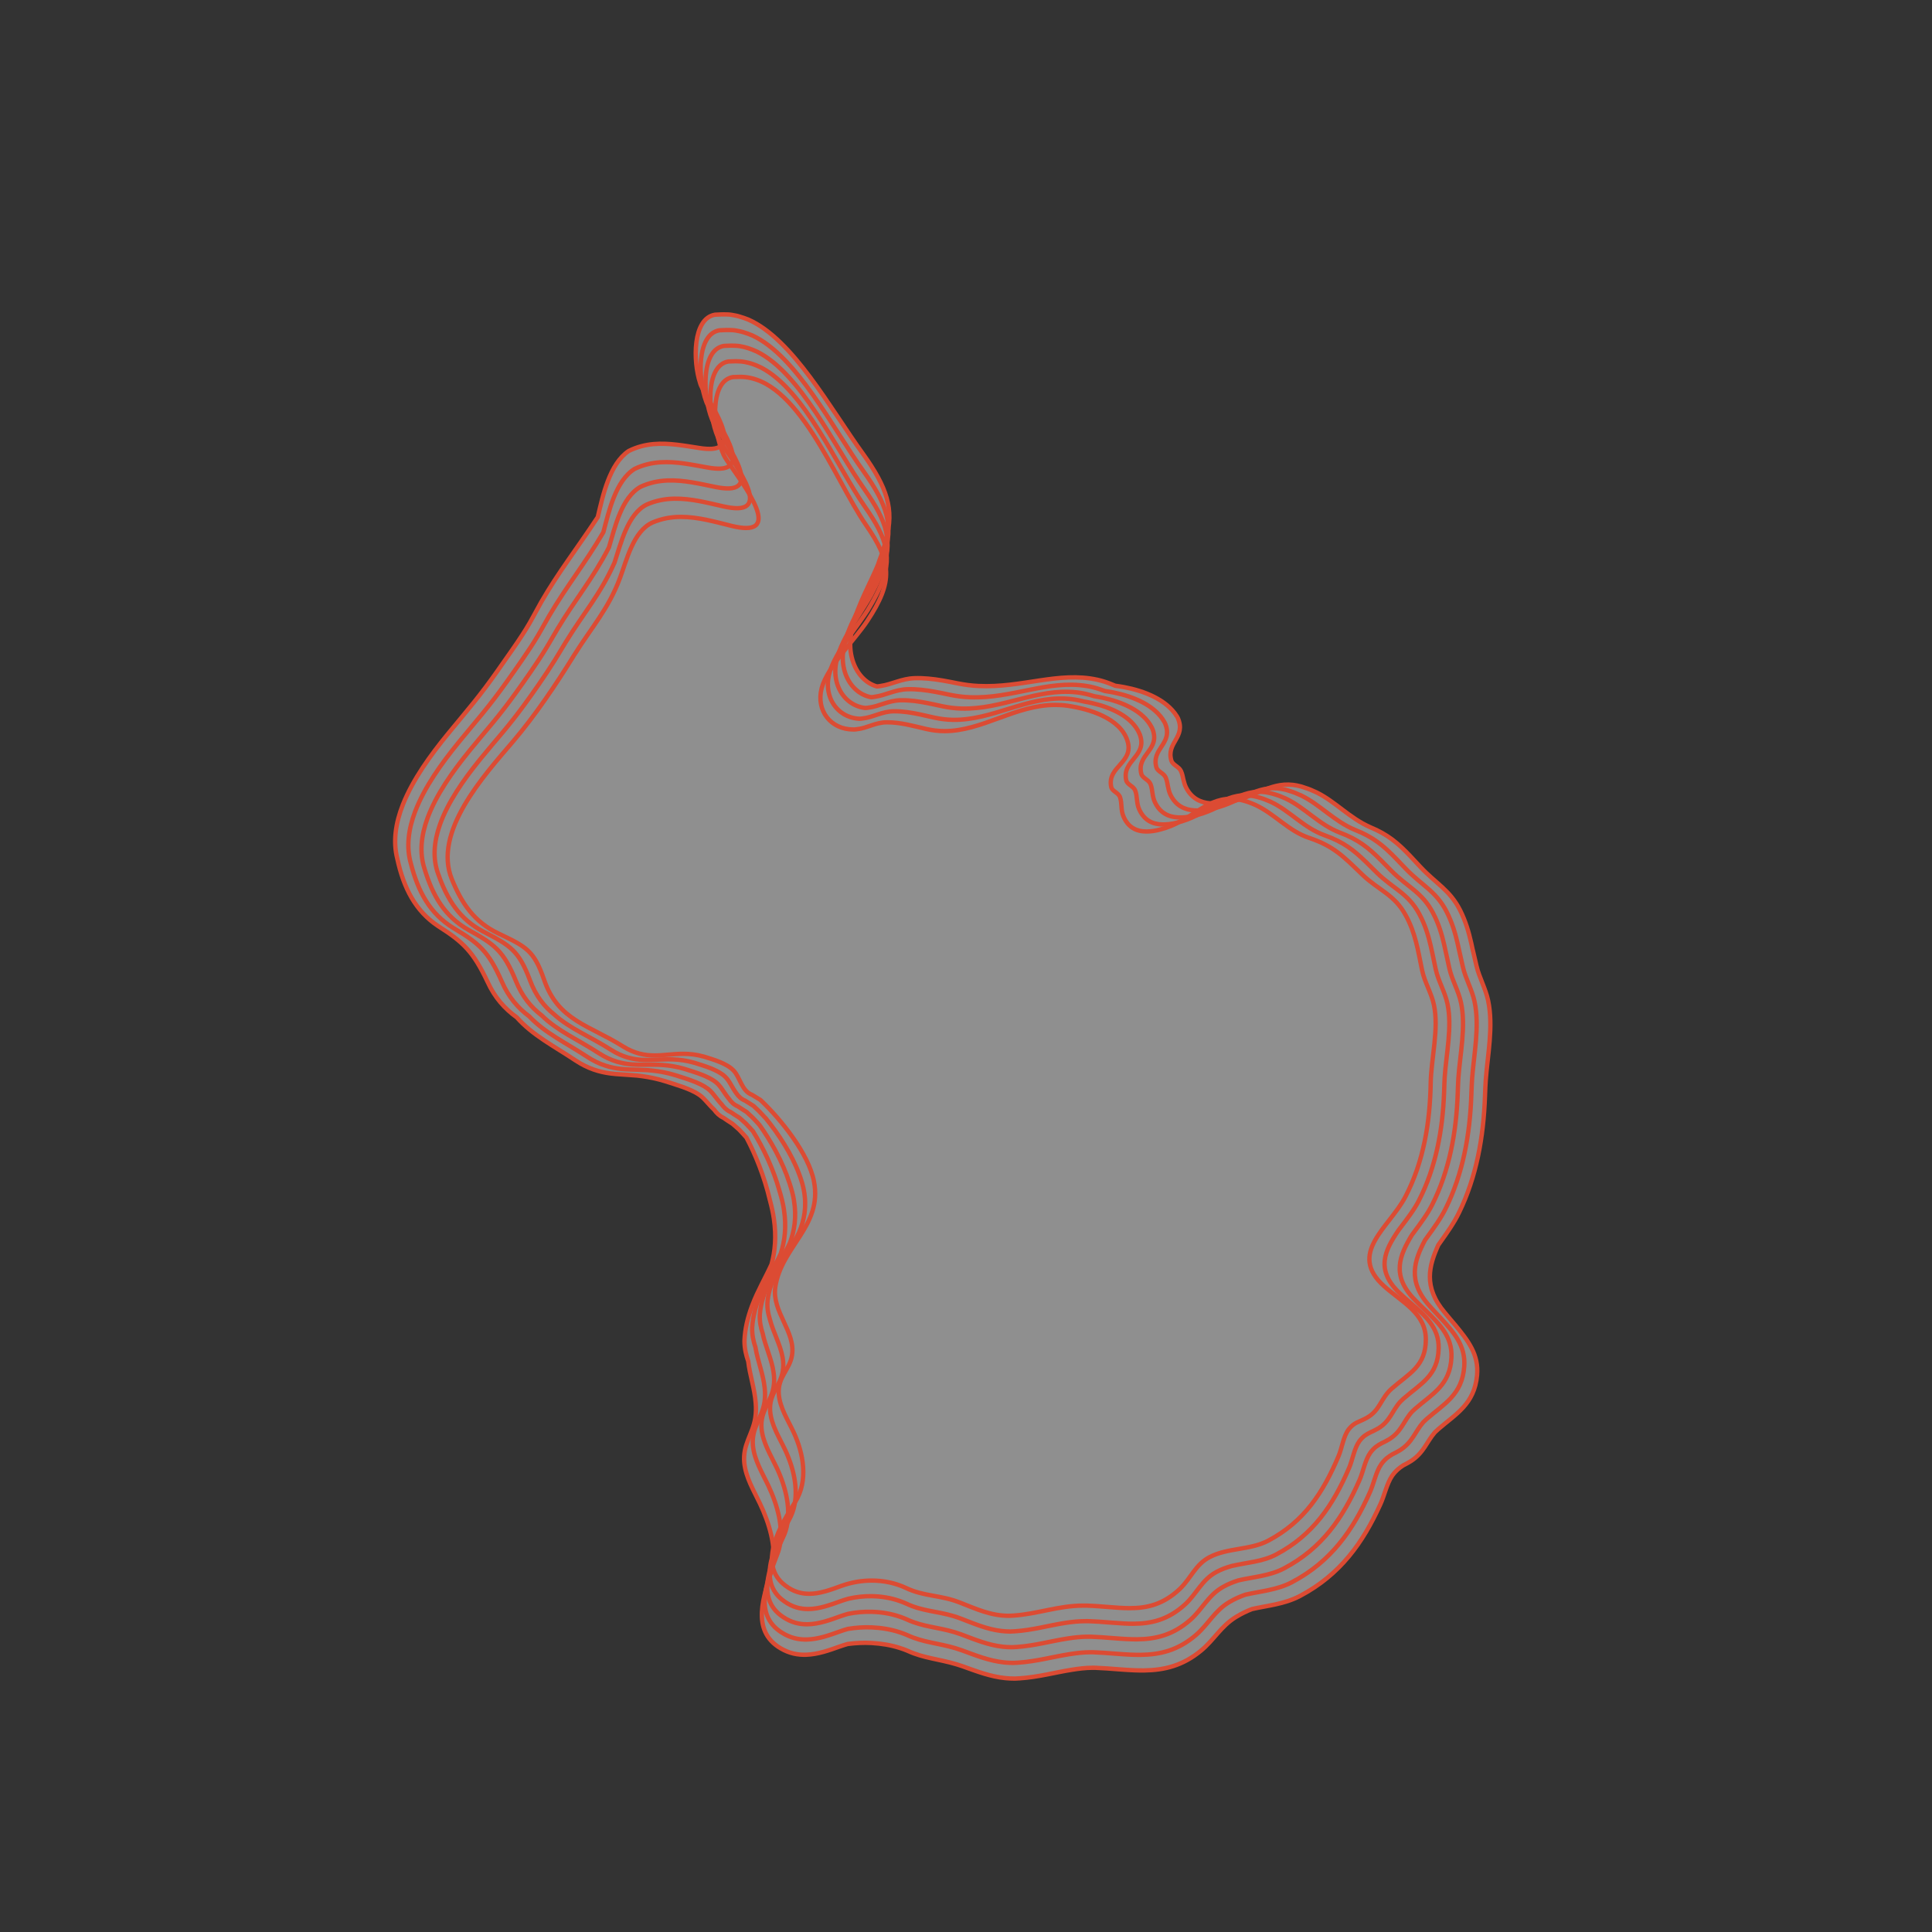 <?xml version="1.0" encoding="utf-8"?>
<!-- Generator: Adobe Illustrator 25.0.0, SVG Export Plug-In . SVG Version: 6.00 Build 0)  -->
<!DOCTYPE svg PUBLIC "-//W3C//DTD SVG 1.1//EN" "http://www.w3.org/Graphics/SVG/1.1/DTD/svg11.dtd">
<svg version="1.1" id="Livello_1" xmlns:x="http://ns.adobe.com/Extensibility/1.0/" xmlns:i="http://ns.adobe.com/AdobeIllustrator/10.0/" xmlns:graph="http://ns.adobe.com/Graphs/1.0/"
	 xmlns="http://www.w3.org/2000/svg" xmlns:xlink="http://www.w3.org/1999/xlink" x="0px" y="0px" viewBox="0 0 400 400"
	 style="enable-background:new 0 0 400 400;" xml:space="preserve">
<rect x="0" y="0" width="400" height="400" fill="#333333" stroke="none"/>
<style type="text/css">
	.st0{opacity:0.45;fill:#FFFFFF;}
	.st1{fill:none;stroke:#DC4B33;stroke-width:0.9;stroke-miterlimit:10;}
</style>
<path class="st0" d="M149.472,65.091c0.539,0,1.456-0.012,1.975,0.088c0.427,0.082,1.177,0.197,1.591,0.341
	c0.598,0.172,1.234,0.385,1.89,0.645l0,0c9.211,4.06,16.952,18.428,23.833,27.919c4.81,6.735,6.475,11.381,4.658,17.623
	c-0.298,1.344-0.725,2.765-1.311,4.224c-0.193,0.668-0.452,1.341-0.764,1.992c-1.736,4.002-4.652,9.098-5.177,13.723
	c-0.274,1.766-0.128,3.47,0.326,5c0.834,2.777,2.721,4.839,5.059,5.474c0.262-0.019,0.524-0.039,0.788-0.098
	c2.285-0.32,4.304-1.514,6.984-1.608c1.938-0.067,3.84,0.148,5.755,0.468c1.123,0.189,2.23,0.412,3.337,0.632
	c0.679,0.13,1.337,0.237,1.99,0.322c0.723,0.093,1.437,0.154,2.159,0.19c9.012,0.442,16.58-3.049,24.615-1.293
	c0.859,0.188,1.702,0.446,2.576,0.781c0.37,0.146,0.753,0.301,1.146,0.468c0.59,0.073,1.201,0.167,1.825,0.283
	c4.169,0.779,8.736,2.569,10.911,6.008c0.018,0.049,0.084,0.119,0.101,0.169c0.017,0.05,0.081,0.122,0.097,0.172
	c1.825,4.117-2.474,5.045-1.305,8.92c0.322,0.881,1.557,1.192,1.971,2.097c0.254,0.564,0.388,1.161,0.499,1.741
	c0.151,0.609,0.304,1.225,0.639,1.831c1.142,2.108,2.901,2.961,4.957,3.121c0.916,0.072,1.904,0.036,2.887-0.125
	c5.99-0.776,9.16-4.284,14.232-3.697c0.474,0.055,0.958,0.153,1.462,0.284c0.31,0.051,0.769,0.255,1.1,0.344
	c0.672,0.205,1.479,0.541,2.305,0.931c3.892,1.916,6.798,5.293,11.077,7.193c3.741,1.54,5.823,3.364,8.348,6.023
	c0.651,0.687,1.327,1.421,2.065,2.21c3.195,3.431,6.108,4.77,8.235,8.984c1.14,2.292,1.777,4.492,2.283,6.723
	c0.09,0.397,0.176,0.798,0.261,1.202c0.056,0.231,0.113,0.468,0.168,0.7c0.213,0.916,0.431,1.873,0.67,2.88
	c0.566,2.421,1.869,4.636,2.411,7.198c1.127,5.329-0.115,11.331-0.487,16.376c-0.037,0.488-0.067,0.977-0.086,1.454
	c-0.029,0.678-0.06,1.341-0.081,1.936c-0.287,8.469-1.769,16.726-5.361,24.092c-1.021,2.124-2.47,4.152-3.88,6.14
	c-0.141,0.199-0.282,0.397-0.422,0.594c-1.895,4.218-3.208,8.646,1.364,14.024c0.701,0.867,1.433,1.705,2.144,2.55
	c2.591,3.165,4.917,6.055,4.517,10.406c-0.551,5.991-4.433,8.02-8.058,11.169c-0.248,0.213-0.475,0.426-0.685,0.638
	c-1.688,1.947-2.298,4.237-4.961,5.955c-0.593,0.372-1.121,0.643-1.617,0.9c-0.809,0.538-1.487,1.046-2.262,2.133
	c-1.132,1.682-1.571,4.034-2.458,5.952c-3.601,7.897-8.256,14.512-16.637,18.945c-0.006,0.003-0.017,0.009-0.023,0.012
	c-0.006,0.003-0.017,0.009-0.023,0.012c-3.209,1.674-6.728,1.959-9.873,2.676c-1.071,0.42-2.152,0.927-3.22,1.58
	c-0.02,0.01-0.053,0.033-0.072,0.043s-0.053,0.034-0.072,0.044c-3.074,1.894-4.49,4.703-7.171,6.923
	c-3.798,3.152-7.641,4.054-11.763,4.115c-0.684,0.009-1.376-0.003-2.078-0.031c-1.891-0.073-3.784-0.256-5.712-0.387
	c-0.766-0.053-1.537-0.098-2.307-0.125c-0.144-0.002-0.287-0.003-0.43-0.005c-0.052,0-0.154,0-0.206,0
	c-1.371,0-2.874,0.184-4.335,0.422c-3.466,0.551-6.869,1.505-10.715,1.763c-0.282,0-0.725,0.051-0.967,0.051
	c-0.044,0-0.119,0-0.163-0.001c-0.585,0-1.186-0.029-1.795-0.088c-3.147-0.312-5.908-1.385-8.853-2.44
	c-3.731-1.32-6.937-1.494-10.169-2.694c-0.43-0.16-0.864-0.338-1.306-0.542c-0.472-0.206-1.028-0.4-1.553-0.566
	c-1.837-0.593-3.82-0.926-5.889-1.039c-1.651-0.091-3.304-0.003-4.935,0.207c-0.531,0.15-1.064,0.32-1.597,0.508
	c-2.287,0.816-4.564,1.634-6.985,1.72c-1.728,0.058-3.485-0.268-5.269-1.316c-6.421-3.75-3.306-11.164-2.031-15.711
	c0.148-0.432,0.265-0.877,0.353-1.332c0.75-4.036-0.693-8.876-2.644-12.969c-1.326-2.773-2.901-5.345-3.228-8.395
	c-0.376-3.762,1.707-5.863,2.258-9.232c0.179-1.071,0.19-2.117,0.102-3.151c-0.221-3.018-1.225-5.825-1.546-8.638
	c-0.451-1.297-0.778-2.695-0.779-4.216c0.088-2.529,0.684-4.889,1.556-7.245c0.015-0.026,0.028-0.084,0.043-0.109
	s0.028-0.083,0.043-0.109c1.137-3.013,2.746-5.703,3.962-8.407c0.723-2.663,1.025-5.709,0.485-9.439
	c-0.171-1.192-0.446-2.437-0.786-3.712c-0.008-0.019-0.013-0.06-0.021-0.079c-0.008-0.019-0.013-0.06-0.021-0.079
	c-1.146-4.879-3.005-9.481-4.852-12.933c-0.506-0.578-1.025-1.143-1.542-1.678c-0.453-0.401-0.891-0.788-1.312-1.157
	c-0.171-0.122-1.779-1.137-1.924-1.267c-0.821-0.397-1.424-1.003-1.923-1.692c-0.503-0.46-0.956-0.99-1.433-1.511
	c-0.504-0.572-1.018-1.131-1.648-1.563c-1.852-1.267-4.891-2.099-7.097-2.818c-1.69-0.511-3.247-0.826-4.754-1.034
	c-0.303-0.042-0.605-0.076-0.903-0.109c-0.02,0.001-0.057-0.009-0.077-0.008s-0.057-0.009-0.077-0.008
	c-1.077-0.097-2.178-0.145-3.311-0.238c-0.7-0.04-1.408-0.099-2.126-0.192c-2.262-0.293-4.644-0.963-7.264-2.701
	c-4.485-2.992-8.838-5.175-12.149-8.904c-2.503-1.804-4.558-4.096-6.046-7.338c-2.991-6.316-5.018-8.24-10.236-11.565
	c-4.68-3.107-7.146-7.845-8.471-13.986c-0.895-3.532-0.351-7.309,1.147-11.132c2.1-5.303,5.795-10.321,9.196-14.501
	c0.145-0.181,0.453-0.551,0.598-0.728c1.663-2.024,3.323-3.994,4.829-5.866c1.64-2.024,3.262-4.186,4.869-6.463
	c0.007-0.01,0.022-0.032,0.029-0.042s0.022-0.031,0.029-0.041c1.132-1.602,2.23-3.156,3.275-4.673
	c1.361-1.974,2.461-3.628,3.463-5.364c0.004-0.006,0.01-0.018,0.014-0.024c0.004-0.006,0.01-0.018,0.014-0.024
	c0.186-0.315,0.387-0.688,0.587-1.057c0.567-1.011,1.146-2.077,1.746-3.172c3.553-6.169,7.489-11.174,11.647-17.506
	c0.005-0.013,0.026-0.033,0.031-0.046c0.005-0.013,0.026-0.033,0.031-0.046c0.003-0.004,0.006-0.008,0.008-0.012
	c1.063-4.504,2.437-11.008,6.407-13.686c1.697-0.846,3.441-1.283,5.192-1.432c3.2-0.272,6.421,0.362,9.417,0.814
	c1.069,0.175,1.978,0.22,2.688,0.167c6.643-0.496-2.009-11.253-2.521-13.648c-1.462-4.4-1.596-13.328,3.095-14.116
	C148.452,65.148,148.982,65.099,149.472,65.091"/>
<g>
	<g>
		<path class="st1" d="M153.266,78.025c11.856,0,19.488,21.168,25.968,30.576c5.376,7.776,5.808,11.712,0.288,20.016
			c-2.544,3.84-8.256,9.456-9.408,13.872c-1.2,4.656,1.92,8.544,6.528,8.544c0.24,0,0.48,0,0.72-0.048
			c2.112-0.192,3.84-1.44,6.288-1.44c2.832,0,5.472,0.768,8.16,1.392c1.296,0.288,2.496,0.432,3.744,0.432
			c7.872,0,14.64-5.424,22.944-5.424c0.864,0,1.728,0.048,2.64,0.192c4.224,0.624,10.8,2.496,12.288,7.248
			c1.44,4.56-4.272,5.28-3.36,9.552c0.192,0.912,1.488,1.152,1.824,2.112c0.432,1.248,0.144,2.592,0.672,3.888
			c0.96,2.352,2.688,3.216,4.8,3.216c0.912,0,1.92-0.144,2.928-0.432c6.096-1.536,9.12-6.336,14.496-6.336
			c1.488,0,3.12,0.384,5.088,1.248c4.128,1.92,6.864,5.424,11.232,6.864c5.088,1.728,7.056,3.84,10.944,7.584
			c3.408,3.264,6.624,4.08,8.976,8.4c2.064,3.744,2.544,7.296,3.408,11.424c0.528,2.496,1.92,4.656,2.448,7.152
			c1.056,4.992-0.576,11.088-0.672,16.176c-0.144,8.064-1.44,16.272-5.232,23.52c-3.312,6.384-12.096,11.712-4.368,18.576
			c3.696,3.312,8.592,5.568,8.592,10.992c0,5.568-3.456,7.008-7.056,10.176c-2.304,2.016-2.352,4.416-5.088,6
			c-1.68,0.96-2.64,0.912-3.84,2.448c-1.104,1.488-1.344,3.744-2.064,5.472c-3.216,7.632-7.152,13.632-14.592,17.568
			c-3.744,1.968-8.304,1.44-12.048,3.36c-3.024,1.536-3.888,4.368-6.24,6.624c-3.408,3.216-6.768,3.984-10.368,3.984
			c-2.784,0-5.712-0.432-9.024-0.528c-0.192,0-0.384,0-0.576,0c-5.184,0-9.456,1.728-14.448,2.064c-0.336,0-0.672,0.048-0.96,0.048
			c-3.792,0-6.816-1.44-10.272-2.784c-3.936-1.536-7.296-1.2-11.04-2.976c-2.256-1.056-4.656-1.536-7.104-1.536
			c-2.16,0-4.272,0.384-6.288,1.104c-2.256,0.816-4.416,1.632-6.672,1.632c-1.632,0-3.264-0.432-4.896-1.68
			c-6.048-4.464-0.816-12.816,2.016-17.328c2.736-4.368,1.728-9.984-0.288-14.352c-1.248-2.688-2.88-5.088-3.12-8.016
			c-0.24-3.504,2.256-4.992,2.736-7.968c0.816-4.896-4.176-8.976-3.456-14.16c1.248-8.4,9.792-12.576,8.016-21.84
			c-1.104-5.808-6.96-13.008-11.088-16.896l-1.728-1.056c-2.208-0.816-2.448-3.648-3.888-5.088c-1.392-1.44-4.224-2.256-6.096-2.832
			c-1.536-0.432-2.928-0.576-4.272-0.576c-2.064,0-3.984,0.336-5.904,0.336c-2.064,0-4.176-0.384-6.576-1.872
			c-6.912-4.368-13.44-5.328-16.32-13.776c-2.112-6.144-3.744-6.864-9.456-9.6c-5.04-2.4-7.584-6.192-9.648-11.232
			c-3.984-9.744,6.576-21.408,12.576-28.416c4.656-5.472,8.928-11.808,12.72-17.952c3.6-5.76,7.104-9.552,9.504-15.984
			c1.392-3.696,2.784-9.792,6.768-11.52c1.92-0.816,3.888-1.152,5.856-1.152c3.6,0,7.2,1.056,10.512,1.872
			c1.2,0.288,2.208,0.432,2.976,0.432c7.44,0-3.408-12.528-4.608-15.072c-2.304-4.944-3.072-15.36,1.872-16.176
			C152.162,78.073,152.738,78.025,153.266,78.025"/>
	</g>
</g>
<path class="st1" d="M152.318,74.792c0.616,0,1.318,0.044,1.911,0.158c0.488,0.094,1.051,0.225,1.524,0.39
	c0.599,0.2,1.199,0.45,1.796,0.747l0,0c9.059,4.64,15.731,20.536,21.568,28.886c4.569,6.553,5.767,10.577,3.069,16.575
	c-0.518,1.213-1.186,2.507-2.016,3.899c-0.324,0.584-0.715,1.197-1.152,1.826c-2.55,3.753-6.519,8.518-7.39,12.507
	c-0.386,1.671-0.264,3.256,0.244,4.623c0.933,2.506,3.175,4.245,5.999,4.404c0.245-0.005,0.491-0.01,0.737-0.061
	c2.155-0.224,3.956-1.458,6.462-1.482c1.82-0.017,3.575,0.265,5.32,0.63c1.028,0.216,2.048,0.46,3.073,0.689
	c0.631,0.135,1.241,0.24,1.844,0.315c0.668,0.083,1.329,0.129,2.001,0.137c8.157,0.117,15.121-4.835,23.362-4.391
	c0.862,0.046,1.722,0.148,2.624,0.339c0.378,0.079,0.775,0.167,1.183,0.267c0.542,0.093,1.107,0.204,1.682,0.337
	c3.857,0.89,8.181,2.736,9.729,6.255c0.021,0.056,0.053,0.118,0.073,0.174s0.05,0.12,0.068,0.177
	c1.536,4.449-3.823,5.221-2.846,9.394c0.225,0.904,1.505,1.162,1.861,2.108c0.219,0.591,0.284,1.207,0.346,1.824
	c0.075,0.661,0.154,1.329,0.443,1.985c1.006,2.291,2.741,3.156,4.839,3.192c0.913,0.019,1.916-0.099,2.918-0.355
	c6.07-1.346,9.129-5.825,14.43-5.676c0.485,0.014,0.986,0.07,1.507,0.167c0.355,0.058,0.755,0.171,1.133,0.273
	c0.733,0.203,1.536,0.503,2.392,0.886c4.069,1.919,6.848,5.391,11.193,6.946c3.973,1.417,6.048,3.087,8.658,5.62
	c0.67,0.651,1.374,1.356,2.154,2.127c3.355,3.306,6.495,4.252,8.791,8.546c1.205,2.243,1.865,4.412,2.382,6.659
	c0.091,0.394,0.177,0.792,0.262,1.193c0.051,0.232,0.101,0.467,0.151,0.701c0.197,0.933,0.391,1.894,0.607,2.892
	c0.538,2.477,1.907,4.651,2.439,7.164c1.006,4.758-0.267,10.377-0.584,15.236c-0.03,0.457-0.052,0.909-0.063,1.353
	c-0.015,0.608-0.035,1.213-0.058,1.801c-0.293,7.737-1.691,15.462-5.227,22.346c-0.985,1.938-2.432,3.784-3.805,5.601
	c-0.138,0.183-0.276,0.365-0.412,0.547c-2.783,4.084-4.857,8.147,0.207,12.973c0.772,0.751,1.593,1.458,2.404,2.162
	c2.961,2.589,5.807,5.04,5.705,9.321c-0.135,5.673-3.7,7.261-7.306,10.424c-0.229,0.199-0.437,0.401-0.628,0.604
	c-1.719,1.896-2.08,4.041-4.6,5.544c-0.582,0.341-1.084,0.567-1.544,0.78c-0.84,0.416-1.522,0.788-2.306,1.815
	c-1.111,1.536-1.401,3.817-2.163,5.592c-3.312,7.698-7.428,13.852-15.103,17.912c-0.007,0.003-0.015,0.008-0.021,0.011
	c-0.007,0.003-0.015,0.008-0.021,0.011c-2.86,1.488-6.124,1.635-9.139,2.347c-1.074,0.298-2.13,0.677-3.139,1.221
	c-0.022,0.011-0.048,0.026-0.07,0.038c-0.022,0.011-0.048,0.026-0.069,0.038c-2.953,1.637-3.962,4.424-6.369,6.645
	c-3.506,3.2-6.986,4.001-10.717,4.017c-0.629,0.002-1.266-0.016-1.912-0.049c-1.691-0.083-3.431-0.258-5.26-0.378
	c-0.694-0.046-1.401-0.084-2.12-0.105c-0.133,0-0.266-0.001-0.399-0.001c-0.06,0-0.132,0-0.192,0c-1.427,0-2.833,0.147-4.203,0.357
	c-3.464,0.528-6.734,1.491-10.396,1.737c-0.323,0-0.685,0.049-0.962,0.049c-0.051,0-0.109,0-0.159-0.001
	c-0.59-0.005-1.171-0.043-1.742-0.11c-3.003-0.356-5.62-1.51-8.505-2.609c-3.545-1.35-6.62-1.313-9.863-2.504
	c-0.424-0.156-0.852-0.333-1.286-0.537c-0.481-0.221-0.987-0.42-1.49-0.592c-1.822-0.628-3.739-0.93-5.698-0.961
	c-1.627-0.02-3.235,0.161-4.801,0.522c-0.52,0.141-1.036,0.302-1.548,0.484c-2.264,0.816-4.453,1.632-6.75,1.654
	c-1.656,0.015-3.319-0.391-4.989-1.589c-6.141-4.285-1.439-12.403,1.004-16.924c0.246-0.441,0.455-0.895,0.629-1.36
	c1.537-4.105,0.428-9.014-1.418-12.98c-1.267-2.709-2.885-5.152-3.147-8.111c-0.274-3.569,2.119-5.21,2.617-8.284
	c0.164-0.982,0.121-1.935-0.048-2.872c-0.471-2.675-1.949-5.197-2.626-7.86c-0.389-1.232-0.611-2.518-0.474-3.89
	c0.285-2.402,1.129-4.512,2.18-6.526c0.017-0.029,0.034-0.067,0.051-0.096c0.017-0.029,0.034-0.067,0.052-0.096
	c1.36-2.565,3.049-4.902,4.241-7.418c1.05-2.467,1.613-5.199,1.01-8.572c-0.191-1.076-0.521-2.198-0.953-3.341
	c-0.009-0.022-0.017-0.049-0.027-0.071c-0.009-0.022-0.018-0.049-0.027-0.071c-1.527-4.109-4.273-8.301-6.867-11.495
	c-0.477-0.528-0.954-1.033-1.42-1.508c-0.396-0.386-0.783-0.753-1.155-1.097c-0.043-0.031-1.741-1.076-1.777-1.109
	c-0.781-0.312-1.328-0.858-1.772-1.501c-0.411-0.536-0.746-1.15-1.096-1.744c-0.38-0.654-0.772-1.285-1.299-1.762
	c-1.507-1.397-4.391-2.217-6.346-2.828c-1.574-0.452-3.008-0.639-4.393-0.691c-0.285-0.011-0.568-0.014-0.849-0.015
	c-0.023,0.001-0.05-0.001-0.073,0c-0.023,0.001-0.05-0.001-0.072,0c-1.04,0.01-2.062,0.077-3.083,0.11
	c-0.659,0.027-1.316,0.041-1.975,0.017c-2.114-0.071-4.293-0.529-6.748-2.079c-4.33-2.776-8.517-4.37-11.752-7.309
	c-2.108-1.686-3.842-3.859-5.037-7.083c-2.332-6.187-4.062-7.208-9.651-10.091c-4.95-2.577-7.475-6.605-9.354-11.92
	c-1.191-3.25-0.879-6.712,0.329-10.169c1.653-4.709,4.907-9.317,8.086-13.27c0.165-0.207,0.372-0.459,0.537-0.662
	c1.55-1.901,3.084-3.676,4.422-5.268c1.537-1.83,3.039-3.763,4.506-5.765c0.008-0.011,0.019-0.026,0.027-0.037
	s0.019-0.026,0.027-0.037c1.024-1.399,2.024-2.807,2.994-4.215c1.135-1.648,2.185-3.23,3.187-4.832
	c0.004-0.007,0.009-0.015,0.013-0.021c0.004-0.007,0.009-0.015,0.013-0.021c0.19-0.303,0.384-0.62,0.576-0.936
	c0.571-0.928,1.138-1.869,1.703-2.814c3.588-5.862,7.2-9.957,10.04-16.364c0.006-0.015,0.015-0.031,0.021-0.046
	c0.006-0.015,0.015-0.032,0.021-0.046c0.002-0.004,0.004-0.008,0.006-0.012c1.3-3.905,2.696-10.029,6.648-11.983
	c1.864-0.823,3.776-1.185,5.69-1.222c3.5-0.068,7.005,0.882,10.238,1.607c1.167,0.26,2.151,0.379,2.904,0.366
	c7.242-0.126-3.058-12.209-4.086-14.716c-2.093-4.808-2.703-14.852,2.178-15.661C151.235,74.842,151.799,74.794,152.318,74.792"/>
<path class="st1" d="M151.369,71.558c0.591,0,1.364,0.025,1.932,0.134c0.468,0.09,1.093,0.215,1.546,0.374
	c0.599,0.19,1.211,0.428,1.827,0.713l0,0c9.11,4.446,16.138,19.833,22.323,28.563c4.65,6.614,6.003,10.845,3.599,16.924
	c-0.445,1.257-1.032,2.593-1.781,4.008c-0.281,0.612-0.627,1.245-1.022,1.881c-2.279,3.836-5.897,8.711-6.652,12.912
	c-0.348,1.703-0.219,3.327,0.271,4.748c0.9,2.596,3.024,4.443,5.686,4.76c0.251-0.01,0.502-0.019,0.754-0.073
	c2.198-0.256,4.072-1.477,6.636-1.524c1.86-0.033,3.663,0.226,5.465,0.576c1.06,0.207,2.109,0.444,3.161,0.67
	c0.647,0.133,1.273,0.239,1.893,0.318c0.686,0.086,1.365,0.138,2.054,0.155c8.441,0.234,15.605-4.244,23.78-3.358
	c0.861,0.093,1.715,0.247,2.608,0.486c0.376,0.101,0.767,0.212,1.171,0.334c0.558,0.086,1.138,0.192,1.73,0.319
	c3.961,0.853,8.366,2.68,10.123,6.173c0.02,0.054,0.064,0.118,0.082,0.173s0.06,0.12,0.078,0.176
	c1.633,4.338-3.373,5.162-2.332,9.236c0.257,0.896,1.523,1.172,1.898,2.104c0.231,0.582,0.318,1.192,0.397,1.796
	c0.1,0.644,0.204,1.295,0.508,1.934c1.051,2.23,2.794,3.088,4.878,3.169c0.914,0.035,1.912-0.054,2.908-0.279
	c6.043-1.156,9.139-5.312,14.364-5.016c0.481,0.027,0.977,0.097,1.492,0.206c0.34,0.056,0.76,0.199,1.122,0.297
	c0.713,0.204,1.517,0.516,2.363,0.901c4.01,1.918,6.831,5.359,11.154,7.029c3.896,1.458,5.973,3.179,8.554,5.754
	c0.664,0.663,1.358,1.378,2.124,2.155c3.302,3.348,6.366,4.425,8.606,8.692c1.184,2.259,1.836,4.438,2.349,6.68
	c0.09,0.395,0.177,0.794,0.261,1.196c0.052,0.232,0.105,0.467,0.156,0.701c0.202,0.928,0.404,1.887,0.628,2.888
	c0.547,2.459,1.894,4.646,2.429,7.175c1.047,4.948-0.217,10.695-0.552,15.616c-0.032,0.467-0.057,0.932-0.071,1.386
	c-0.02,0.632-0.043,1.256-0.066,1.846c-0.291,7.981-1.717,15.884-5.271,22.928c-0.997,2-2.445,3.907-3.83,5.781
	c-0.139,0.188-0.278,0.376-0.415,0.563c-2.487,4.129-4.308,8.313,0.592,13.323c0.748,0.79,1.54,1.541,2.317,2.291
	c2.838,2.781,5.512,5.378,5.309,9.683c-0.272,5.779-3.944,7.514-7.557,10.672c-0.235,0.204-0.45,0.409-0.647,0.615
	c-1.709,1.913-2.153,4.106-4.72,5.681c-0.586,0.351-1.096,0.592-1.568,0.82c-0.83,0.457-1.51,0.874-2.291,1.921
	c-1.118,1.585-1.458,3.889-2.261,5.712c-3.409,7.764-7.704,14.072-15.615,18.257c-0.006,0.003-0.016,0.008-0.022,0.011
	c-0.006,0.003-0.016,0.008-0.022,0.011c-2.977,1.55-6.325,1.743-9.383,2.457c-1.073,0.338-2.137,0.76-3.166,1.34
	c-0.021,0.011-0.05,0.029-0.071,0.04c-0.021,0.011-0.049,0.029-0.07,0.04c-2.993,1.723-4.138,4.517-6.636,6.737
	c-3.603,3.184-7.204,4.019-11.066,4.049c-0.648,0.005-1.303-0.012-1.967-0.043c-1.758-0.08-3.549-0.257-5.411-0.381
	c-0.718-0.048-1.446-0.089-2.182-0.112c-0.137-0.001-0.273-0.002-0.409-0.002c-0.057,0-0.139,0-0.196,0
	c-1.408,0-2.847,0.159-4.247,0.379c-3.465,0.535-6.779,1.495-10.502,1.746c-0.309,0-0.699,0.05-0.964,0.05
	c-0.049,0-0.112,0-0.16-0.001c-0.589-0.003-1.176-0.038-1.76-0.103c-3.051-0.341-5.716-1.468-8.621-2.553
	c-3.607-1.34-6.726-1.373-9.965-2.567c-0.426-0.157-0.856-0.335-1.293-0.539c-0.478-0.216-1.001-0.413-1.511-0.583
	c-1.827-0.616-3.766-0.931-5.762-0.987c-1.635-0.046-3.258,0.106-4.846,0.417c-0.524,0.144-1.045,0.308-1.564,0.492
	c-2.271,0.816-4.49,1.633-6.829,1.676c-1.68,0.029-3.374-0.35-5.082-1.498c-6.234-4.107-2.061-11.99-0.008-16.519
	c0.213-0.438,0.391-0.889,0.537-1.351c1.275-4.082,0.054-8.968-1.827-12.976c-1.287-2.73-2.891-5.217-3.174-8.205
	c-0.308-3.633,1.982-5.428,2.497-8.6c0.169-1.012,0.144-1.996,0.002-2.965c-0.388-2.79-1.708-5.406-2.266-8.119
	c-0.41-1.253-0.667-2.577-0.576-3.999c0.219-2.444,0.981-4.637,1.972-6.765c0.017-0.028,0.032-0.072,0.048-0.101
	c0.017-0.028,0.032-0.072,0.049-0.1c1.286-2.714,2.948-5.169,4.148-7.748c0.941-2.533,1.417-5.369,0.835-8.861
	c-0.184-1.114-0.496-2.278-0.897-3.465c-0.009-0.021-0.016-0.053-0.025-0.073s-0.016-0.053-0.025-0.073
	c-1.4-4.366-3.85-8.694-6.195-11.974c-0.487-0.544-0.977-1.07-1.461-1.565c-0.415-0.391-0.819-0.765-1.207-1.117
	c-0.085-0.061-1.754-1.096-1.826-1.162c-0.794-0.34-1.36-0.907-1.822-1.564c-0.441-0.511-0.816-1.096-1.209-1.667
	c-0.421-0.627-0.854-1.234-1.415-1.696c-1.622-1.353-4.558-2.177-6.597-2.825c-1.613-0.472-3.088-0.702-4.513-0.805
	c-0.291-0.021-0.58-0.035-0.867-0.046c-0.022,0.001-0.052-0.004-0.074-0.003c-0.022,0.001-0.052-0.004-0.074-0.003
	c-1.052-0.026-2.101,0.003-3.159-0.006c-0.673,0.005-1.346-0.006-2.025-0.052c-2.163-0.147-4.41-0.673-6.92-2.287
	c-4.382-2.848-8.624-4.638-11.884-7.841c-2.239-1.726-4.08-3.938-5.373-7.168c-2.551-6.23-4.381-7.552-9.846-10.582
	c-4.86-2.754-7.365-7.019-9.06-12.609c-1.093-3.344-0.703-6.911,0.602-10.49c1.802-4.907,5.203-9.652,8.456-13.68
	c0.159-0.198,0.399-0.49,0.557-0.684c1.588-1.942,3.163-3.782,4.558-5.467c1.571-1.895,3.113-3.904,4.627-5.997
	c0.008-0.011,0.02-0.028,0.028-0.039c0.008-0.011,0.02-0.028,0.028-0.039c1.06-1.467,2.093-2.923,3.088-4.368
	c1.21-1.757,2.277-3.362,3.279-5.01c0.004-0.006,0.009-0.016,0.013-0.022s0.009-0.016,0.013-0.022
	c0.189-0.307,0.385-0.642,0.58-0.976c0.57-0.955,1.141-1.938,1.717-2.933c3.576-5.964,7.297-10.363,10.575-16.745
	c0.005-0.014,0.019-0.032,0.024-0.046c0.005-0.014,0.019-0.032,0.024-0.046c0.002-0.004,0.004-0.008,0.006-0.012
	c1.221-4.105,2.61-10.355,6.568-12.551c1.809-0.831,3.665-1.217,5.524-1.292c3.4-0.136,6.81,0.709,9.964,1.343
	c1.135,0.232,2.093,0.326,2.832,0.3c7.043-0.251-2.708-11.89-3.565-14.36c-1.883-4.672-2.334-14.344,2.483-15.146
	C150.307,71.61,150.86,71.562,151.369,71.558"/>
<path class="st1" d="M150.421,68.325c0.565,0,1.41,0.007,1.954,0.111c0.447,0.086,1.135,0.206,1.569,0.357
	c0.598,0.181,1.222,0.407,1.858,0.679l0,0c9.161,4.253,16.545,19.131,23.078,28.241c4.73,6.674,6.239,11.113,4.129,17.273
	c-0.371,1.301-0.878,2.679-1.546,4.116c-0.237,0.64-0.539,1.293-0.893,1.936c-2.007,3.919-5.274,8.904-5.915,13.318
	c-0.311,1.734-0.173,3.399,0.299,4.874c0.867,2.687,2.872,4.641,5.372,5.117c0.256-0.015,0.513-0.029,0.771-0.086
	c2.242-0.288,4.188-1.495,6.81-1.566c1.899-0.05,3.752,0.187,5.61,0.522c1.091,0.198,2.169,0.428,3.249,0.651
	c0.663,0.132,1.305,0.238,1.942,0.32c0.705,0.09,1.401,0.146,2.106,0.172c8.727,0.33,16.091-3.648,24.198-2.326
	c0.86,0.14,1.709,0.347,2.592,0.634c0.373,0.123,0.76,0.257,1.158,0.401c0.574,0.08,1.17,0.179,1.778,0.301
	c4.065,0.816,8.551,2.624,10.517,6.091c0.019,0.051,0.074,0.119,0.092,0.171c0.018,0.052,0.071,0.121,0.087,0.174
	c1.729,4.228-2.924,5.104-1.819,9.078c0.29,0.889,1.54,1.182,1.934,2.1c0.242,0.573,0.353,1.176,0.448,1.769
	c0.126,0.626,0.254,1.26,0.574,1.883c1.097,2.169,2.848,3.024,4.918,3.145c0.915,0.053,1.908-0.009,2.898-0.202
	c6.017-0.966,9.149-4.799,14.298-4.357c0.477,0.041,0.967,0.125,1.477,0.245c0.325,0.053,0.765,0.227,1.111,0.32
	c0.692,0.204,1.498,0.529,2.334,0.916c3.951,1.917,6.815,5.326,11.115,7.111c3.818,1.499,5.898,3.272,8.451,5.888
	c0.657,0.675,1.343,1.399,2.094,2.182c3.248,3.389,6.237,4.597,8.42,8.838c1.162,2.275,1.807,4.465,2.316,6.702
	c0.09,0.396,0.176,0.796,0.261,1.199c0.054,0.231,0.109,0.468,0.162,0.7c0.208,0.922,0.418,1.88,0.649,2.884
	c0.557,2.44,1.881,4.641,2.42,7.187c1.087,5.138-0.166,11.013-0.519,15.996c-0.035,0.478-0.062,0.954-0.079,1.42
	c-0.025,0.655-0.052,1.299-0.073,1.891c-0.289,8.225-1.743,16.305-5.316,23.51c-1.009,2.062-2.458,4.03-3.855,5.961
	c-0.14,0.193-0.28,0.386-0.418,0.578c-2.191,4.173-3.758,8.48,0.978,13.674c0.724,0.829,1.486,1.623,2.23,2.421
	c2.714,2.973,5.215,5.717,4.913,10.044c-0.411,5.885-4.188,7.767-7.807,10.921c-0.242,0.209-0.462,0.418-0.666,0.626
	c-1.698,1.93-2.226,4.171-4.84,5.818c-0.589,0.362-1.109,0.617-1.593,0.86c-0.82,0.498-1.499,0.96-2.276,2.027
	c-1.125,1.633-1.514,3.962-2.36,5.832c-3.505,7.831-7.98,14.292-16.126,18.601c-0.006,0.003-0.016,0.009-0.022,0.012
	c-0.006,0.003-0.016,0.009-0.022,0.012c-3.093,1.612-6.527,1.851-9.628,2.566c-1.072,0.379-2.145,0.843-3.193,1.46
	c-0.02,0.01-0.051,0.031-0.072,0.042c-0.02,0.01-0.051,0.031-0.071,0.042c-3.034,1.809-4.314,4.61-6.903,6.83
	c-3.701,3.168-7.423,4.036-11.414,4.082c-0.666,0.007-1.339-0.008-2.023-0.037c-1.825-0.076-3.667-0.256-5.561-0.384
	c-0.742-0.05-1.491-0.093-2.244-0.118c-0.14-0.001-0.28-0.003-0.42-0.004c-0.055,0-0.146,0-0.201,0c-1.39,0-2.86,0.172-4.291,0.4
	c-3.466,0.543-6.824,1.5-10.609,1.755c-0.296,0-0.712,0.05-0.966,0.05c-0.046,0-0.116,0-0.162-0.001
	c-0.587-0.001-1.181-0.034-1.777-0.095c-3.099-0.326-5.812-1.426-8.737-2.497c-3.669-1.33-6.832-1.434-10.067-2.631
	c-0.428-0.159-0.86-0.337-1.299-0.54c-0.475-0.211-1.015-0.406-1.532-0.575c-1.832-0.605-3.793-0.929-5.825-1.013
	c-1.643-0.068-3.281,0.052-4.891,0.312c-0.527,0.147-1.054,0.314-1.58,0.5c-2.279,0.816-4.527,1.633-6.907,1.698
	c-1.704,0.044-3.43-0.309-5.176-1.407c-6.328-3.928-2.684-11.577-1.02-16.115c0.181-0.435,0.328-0.883,0.445-1.341
	c1.012-4.059-0.319-8.922-2.235-12.973c-1.306-2.752-2.896-5.281-3.201-8.3c-0.342-3.698,1.845-5.645,2.378-8.916
	c0.174-1.041,0.167-2.056,0.052-3.058c-0.305-2.904-1.467-5.616-1.906-8.379c-0.431-1.275-0.723-2.636-0.678-4.107
	c0.154-2.486,0.833-4.763,1.764-7.005c0.016-0.027,0.03-0.078,0.046-0.105s0.03-0.078,0.046-0.105
	c1.212-2.864,2.847-5.436,4.055-8.077c0.832-2.598,1.221-5.539,0.66-9.15c-0.177-1.153-0.471-2.357-0.841-3.589
	c-0.008-0.02-0.014-0.057-0.023-0.076s-0.014-0.057-0.023-0.076c-1.273-4.622-3.428-9.088-5.524-12.453
	c-0.497-0.561-1.001-1.106-1.501-1.621c-0.434-0.396-0.855-0.777-1.26-1.137c-0.128-0.092-1.766-1.117-1.875-1.214
	c-0.808-0.369-1.392-0.955-1.872-1.628c-0.472-0.485-0.886-1.043-1.321-1.589c-0.463-0.6-0.936-1.183-1.531-1.629
	c-1.737-1.31-4.724-2.138-6.847-2.821c-1.651-0.491-3.167-0.764-4.634-0.92c-0.297-0.032-0.593-0.055-0.885-0.078
	c-0.021,0.001-0.055-0.007-0.076-0.006c-0.021,0.001-0.055-0.007-0.076-0.006c-1.065-0.061-2.14-0.071-3.235-0.122
	c-0.687-0.017-1.377-0.053-2.075-0.122c-2.213-0.22-4.527-0.818-7.092-2.494c-4.433-2.92-8.731-4.906-12.017-8.373
	c-2.371-1.765-4.319-4.017-5.71-7.253c-2.771-6.273-4.699-7.896-10.041-11.074c-4.77-2.931-7.256-7.432-8.766-13.297
	c-0.994-3.438-0.527-7.109,0.875-10.811c1.951-5.105,5.499-9.986,8.826-14.091c0.152-0.189,0.426-0.52,0.577-0.706
	c1.626-1.983,3.243-3.888,4.693-5.667c1.605-1.959,3.188-4.045,4.748-6.23c0.008-0.01,0.021-0.03,0.029-0.04
	c0.008-0.01,0.021-0.03,0.029-0.04c1.096-1.534,2.161-3.039,3.182-4.52c1.286-1.865,2.369-3.495,3.371-5.187
	c0.004-0.006,0.01-0.017,0.014-0.023s0.01-0.017,0.014-0.023c0.187-0.311,0.386-0.665,0.583-1.016
	c0.569-0.983,1.143-2.007,1.732-3.053c3.565-6.066,7.393-10.768,11.111-17.125c0.005-0.014,0.022-0.032,0.027-0.046
	c0.005-0.014,0.022-0.033,0.028-0.046c0.002-0.004,0.005-0.008,0.007-0.012c1.142-4.304,2.523-10.681,6.487-13.118
	c1.753-0.838,3.553-1.25,5.358-1.362c3.3-0.204,6.615,0.535,9.69,1.078c1.102,0.203,2.035,0.273,2.76,0.233
	c6.843-0.374-2.359-11.572-3.043-14.004c-1.672-4.536-1.965-13.836,2.789-14.631C149.38,68.379,149.921,68.331,150.421,68.325"/>
<path class="st1" d="M149.472,65.091c0.539,0,1.456-0.012,1.975,0.088c0.427,0.082,1.177,0.197,1.591,0.341
	c0.598,0.172,1.234,0.385,1.89,0.645l0,0c9.211,4.06,16.952,18.428,23.833,27.919c4.81,6.735,6.475,11.381,4.658,17.623
	c-0.298,1.344-0.725,2.765-1.311,4.224c-0.193,0.668-0.452,1.341-0.764,1.992c-1.736,4.002-4.652,9.098-5.177,13.723
	c-0.274,1.766-0.128,3.47,0.326,5c0.834,2.777,2.721,4.839,5.059,5.474c0.262-0.019,0.524-0.039,0.788-0.098
	c2.285-0.32,4.304-1.514,6.984-1.608c1.938-0.067,3.84,0.148,5.755,0.468c1.123,0.189,2.23,0.412,3.337,0.632
	c0.679,0.13,1.337,0.237,1.99,0.322c0.723,0.093,1.437,0.154,2.159,0.19c9.012,0.442,16.58-3.049,24.615-1.293
	c0.859,0.188,1.702,0.446,2.576,0.781c0.37,0.146,0.753,0.301,1.146,0.468c0.59,0.073,1.201,0.167,1.825,0.283
	c4.169,0.779,8.736,2.569,10.911,6.008c0.018,0.049,0.084,0.119,0.101,0.169c0.017,0.05,0.081,0.122,0.097,0.172
	c1.825,4.117-2.474,5.045-1.305,8.92c0.322,0.881,1.557,1.192,1.971,2.097c0.254,0.564,0.388,1.161,0.499,1.741
	c0.151,0.609,0.304,1.225,0.639,1.831c1.142,2.108,2.901,2.961,4.957,3.121c0.916,0.072,1.904,0.036,2.887-0.125
	c5.99-0.776,9.16-4.284,14.232-3.697c0.474,0.055,0.958,0.153,1.462,0.284c0.31,0.051,0.769,0.255,1.1,0.344
	c0.672,0.205,1.479,0.541,2.305,0.931c3.892,1.916,6.798,5.293,11.077,7.193c3.741,1.54,5.823,3.364,8.348,6.023
	c0.651,0.687,1.327,1.421,2.065,2.21c3.195,3.431,6.108,4.77,8.235,8.984c1.14,2.292,1.777,4.492,2.283,6.723
	c0.09,0.397,0.176,0.798,0.261,1.202c0.056,0.231,0.113,0.468,0.168,0.7c0.213,0.916,0.431,1.873,0.67,2.88
	c0.566,2.421,1.869,4.636,2.411,7.198c1.127,5.329-0.115,11.331-0.487,16.376c-0.037,0.488-0.067,0.977-0.086,1.454
	c-0.029,0.678-0.06,1.341-0.081,1.936c-0.287,8.469-1.769,16.726-5.361,24.092c-1.021,2.124-2.47,4.152-3.88,6.14
	c-0.141,0.199-0.282,0.397-0.422,0.594c-1.895,4.218-3.208,8.646,1.364,14.024c0.701,0.867,1.433,1.705,2.144,2.55
	c2.591,3.165,4.917,6.055,4.517,10.406c-0.551,5.991-4.433,8.02-8.058,11.169c-0.248,0.213-0.475,0.426-0.685,0.638
	c-1.688,1.947-2.298,4.237-4.961,5.955c-0.593,0.372-1.121,0.643-1.617,0.9c-0.809,0.538-1.487,1.046-2.262,2.133
	c-1.132,1.682-1.571,4.034-2.458,5.952c-3.601,7.897-8.256,14.512-16.637,18.945c-0.006,0.003-0.017,0.009-0.023,0.012
	c-0.006,0.003-0.017,0.009-0.023,0.012c-3.209,1.674-6.728,1.959-9.873,2.676c-1.071,0.42-2.152,0.927-3.22,1.58
	c-0.02,0.01-0.053,0.033-0.072,0.043s-0.053,0.034-0.072,0.044c-3.074,1.894-4.49,4.703-7.171,6.923
	c-3.798,3.152-7.641,4.054-11.763,4.115c-0.684,0.009-1.376-0.003-2.078-0.031c-1.891-0.073-3.784-0.256-5.712-0.387
	c-0.766-0.053-1.537-0.098-2.307-0.125c-0.144-0.002-0.287-0.003-0.43-0.005c-0.052,0-0.154,0-0.206,0
	c-1.371,0-2.874,0.184-4.335,0.422c-3.466,0.551-6.869,1.505-10.715,1.763c-0.282,0-0.725,0.051-0.967,0.051
	c-0.044,0-0.119,0-0.163-0.001c-0.585,0-1.186-0.029-1.795-0.088c-3.147-0.312-5.908-1.385-8.853-2.44
	c-3.731-1.32-6.937-1.494-10.169-2.694c-0.43-0.16-0.864-0.338-1.306-0.542c-0.472-0.206-1.028-0.4-1.553-0.566
	c-1.837-0.593-3.82-0.926-5.889-1.039c-1.651-0.091-3.304-0.003-4.935,0.207c-0.531,0.15-1.064,0.32-1.597,0.508
	c-2.287,0.816-4.564,1.634-6.985,1.72c-1.728,0.058-3.485-0.268-5.269-1.316c-6.421-3.75-3.306-11.164-2.031-15.711
	c0.148-0.432,0.265-0.877,0.353-1.332c0.75-4.036-0.693-8.876-2.644-12.969c-1.326-2.773-2.901-5.345-3.228-8.395
	c-0.376-3.762,1.707-5.863,2.258-9.232c0.179-1.071,0.19-2.117,0.102-3.151c-0.221-3.018-1.225-5.825-1.546-8.638
	c-0.451-1.297-0.778-2.695-0.779-4.216c0.088-2.529,0.684-4.889,1.556-7.245c0.015-0.026,0.028-0.084,0.043-0.109
	s0.028-0.083,0.043-0.109c1.137-3.013,2.746-5.703,3.962-8.407c0.723-2.663,1.025-5.709,0.485-9.439
	c-0.171-1.192-0.446-2.437-0.786-3.712c-0.008-0.019-0.013-0.06-0.021-0.079c-0.008-0.019-0.013-0.06-0.021-0.079
	c-1.146-4.879-3.005-9.481-4.852-12.933c-0.506-0.578-1.025-1.143-1.542-1.678c-0.453-0.401-0.891-0.788-1.312-1.157
	c-0.171-0.122-1.779-1.137-1.924-1.267c-0.821-0.397-1.424-1.003-1.923-1.692c-0.503-0.46-0.956-0.99-1.433-1.511
	c-0.504-0.572-1.018-1.131-1.648-1.563c-1.852-1.267-4.891-2.099-7.097-2.818c-1.69-0.511-3.247-0.826-4.754-1.034
	c-0.303-0.042-0.605-0.076-0.903-0.109c-0.02,0.001-0.057-0.009-0.077-0.008s-0.057-0.009-0.077-0.008
	c-1.077-0.097-2.178-0.145-3.311-0.238c-0.7-0.04-1.408-0.099-2.126-0.192c-2.262-0.293-4.644-0.963-7.264-2.701
	c-4.485-2.992-8.838-5.175-12.149-8.904c-2.503-1.804-4.558-4.096-6.046-7.338c-2.991-6.316-5.018-8.24-10.236-11.565
	c-4.68-3.107-7.146-7.845-8.471-13.986c-0.895-3.532-0.351-7.309,1.147-11.132c2.1-5.303,5.795-10.321,9.196-14.501
	c0.145-0.181,0.453-0.551,0.598-0.728c1.663-2.024,3.323-3.994,4.829-5.866c1.64-2.024,3.262-4.186,4.869-6.463
	c0.007-0.01,0.022-0.032,0.029-0.042s0.022-0.031,0.029-0.041c1.132-1.602,2.23-3.156,3.275-4.673
	c1.361-1.974,2.461-3.628,3.463-5.364c0.004-0.006,0.01-0.018,0.014-0.024c0.004-0.006,0.01-0.018,0.014-0.024
	c0.186-0.315,0.387-0.688,0.587-1.057c0.567-1.011,1.146-2.077,1.746-3.172c3.553-6.169,7.489-11.174,11.647-17.506
	c0.005-0.013,0.026-0.033,0.031-0.046c0.005-0.013,0.026-0.033,0.031-0.046c0.003-0.004,0.006-0.008,0.008-0.012
	c1.063-4.504,2.437-11.008,6.407-13.686c1.697-0.846,3.441-1.283,5.192-1.432c3.2-0.272,6.421,0.362,9.417,0.814
	c1.069,0.175,1.978,0.22,2.688,0.167c6.643-0.496-2.009-11.253-2.521-13.648c-1.462-4.4-1.596-13.328,3.095-14.116
	C148.452,65.148,148.982,65.099,149.472,65.091"/>
</svg>
